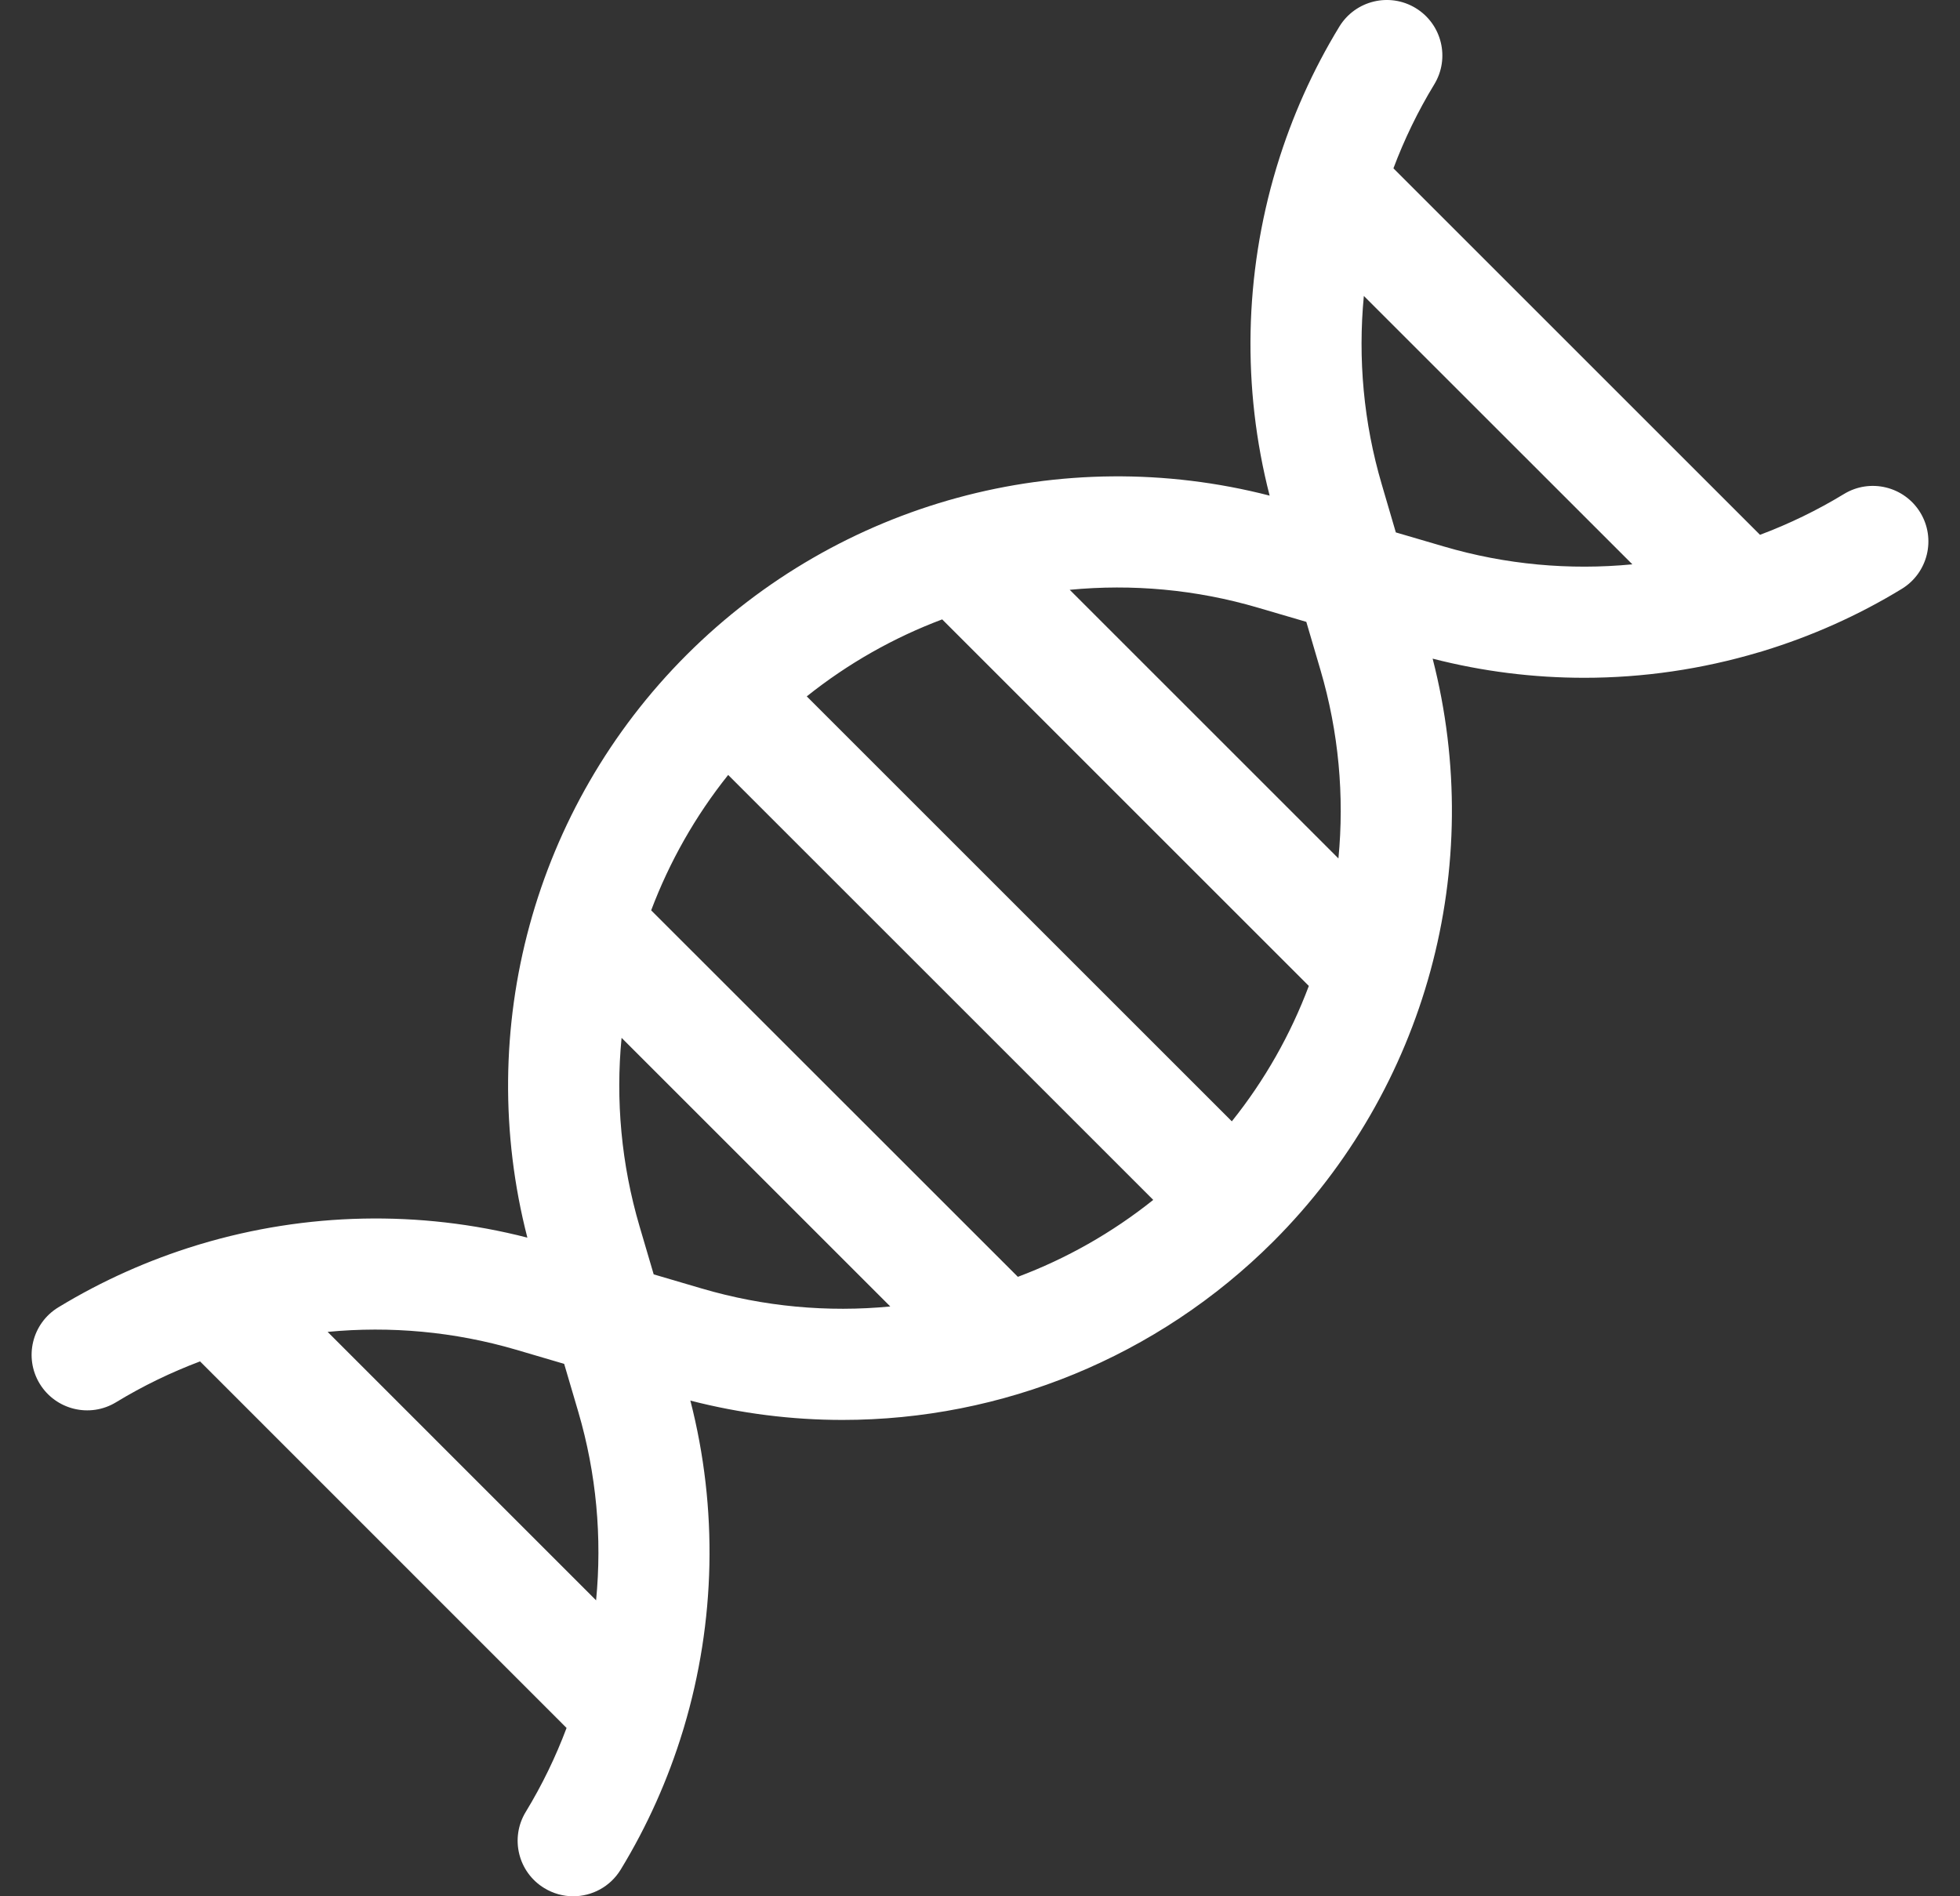 <svg width="31" height="30" viewBox="0 0 31 30" fill="none" xmlns="http://www.w3.org/2000/svg">
<rect x="0" y="0" width="31" height="30" fill="#333333" stroke="none"/>
<path d="M30.372 8.109C30.119 7.694 29.578 7.563 29.164 7.816C28.74 8.074 28.295 8.289 27.837 8.461L22.039 2.663C22.211 2.205 22.426 1.76 22.684 1.336C22.937 0.922 22.806 0.381 22.391 0.128C21.977 -0.124 21.436 0.007 21.183 0.422C20.761 1.114 20.433 1.852 20.2 2.615C20.194 2.634 20.188 2.652 20.183 2.671C19.684 4.341 19.641 6.131 20.081 7.841C16.785 6.992 13.279 7.942 10.86 10.36C8.442 12.778 7.492 16.285 8.341 19.58C6.631 19.14 4.84 19.183 3.17 19.683C3.152 19.688 3.134 19.694 3.117 19.699C2.353 19.933 1.615 20.261 0.922 20.683C0.507 20.936 0.376 21.477 0.628 21.891C0.881 22.305 1.422 22.437 1.836 22.184C2.26 21.926 2.705 21.711 3.164 21.538L8.961 27.337C8.789 27.795 8.574 28.24 8.316 28.664C8.063 29.078 8.194 29.619 8.609 29.871C8.752 29.958 8.91 30 9.065 30C9.362 30 9.651 29.85 9.817 29.578C10.239 28.886 10.567 28.148 10.8 27.385C10.806 27.366 10.812 27.348 10.817 27.329C11.316 25.659 11.359 23.868 10.919 22.158C11.715 22.363 12.523 22.464 13.325 22.464C15.845 22.464 18.305 21.474 20.14 19.64C22.558 17.221 23.508 13.716 22.659 10.42C23.448 10.623 24.254 10.723 25.057 10.723C25.989 10.723 26.918 10.587 27.813 10.321C27.839 10.315 27.865 10.307 27.891 10.298C28.652 10.065 29.388 9.738 30.078 9.317C30.493 9.064 30.624 8.523 30.372 8.109ZM19.9 9.615L20.661 9.838L20.885 10.6C21.174 11.583 21.264 12.594 21.169 13.581L16.919 9.331C17.906 9.236 18.917 9.325 19.9 9.615ZM19.483 17.74L12.76 11.017C13.412 10.496 14.136 10.087 14.902 9.799L20.701 15.598C20.413 16.364 20.005 17.088 19.483 17.74ZM16.099 20.2L10.299 14.402C10.588 13.636 10.996 12.912 11.517 12.26L18.24 18.983C17.588 19.504 16.864 19.913 16.099 20.2ZM5.182 21.071C6.175 20.976 7.187 21.067 8.162 21.353L8.923 21.577L9.147 22.338C9.433 23.313 9.524 24.325 9.428 25.318L5.182 21.071ZM11.1 20.385L10.339 20.161L10.115 19.4C9.826 18.417 9.736 17.406 9.831 16.419L14.081 20.669C13.094 20.764 12.083 20.674 11.1 20.385ZM22.838 8.646L22.077 8.423L21.854 7.662C21.567 6.687 21.476 5.675 21.571 4.682L25.818 8.928C24.825 9.024 23.813 8.933 22.838 8.646Z" fill="white"/>
</svg>
